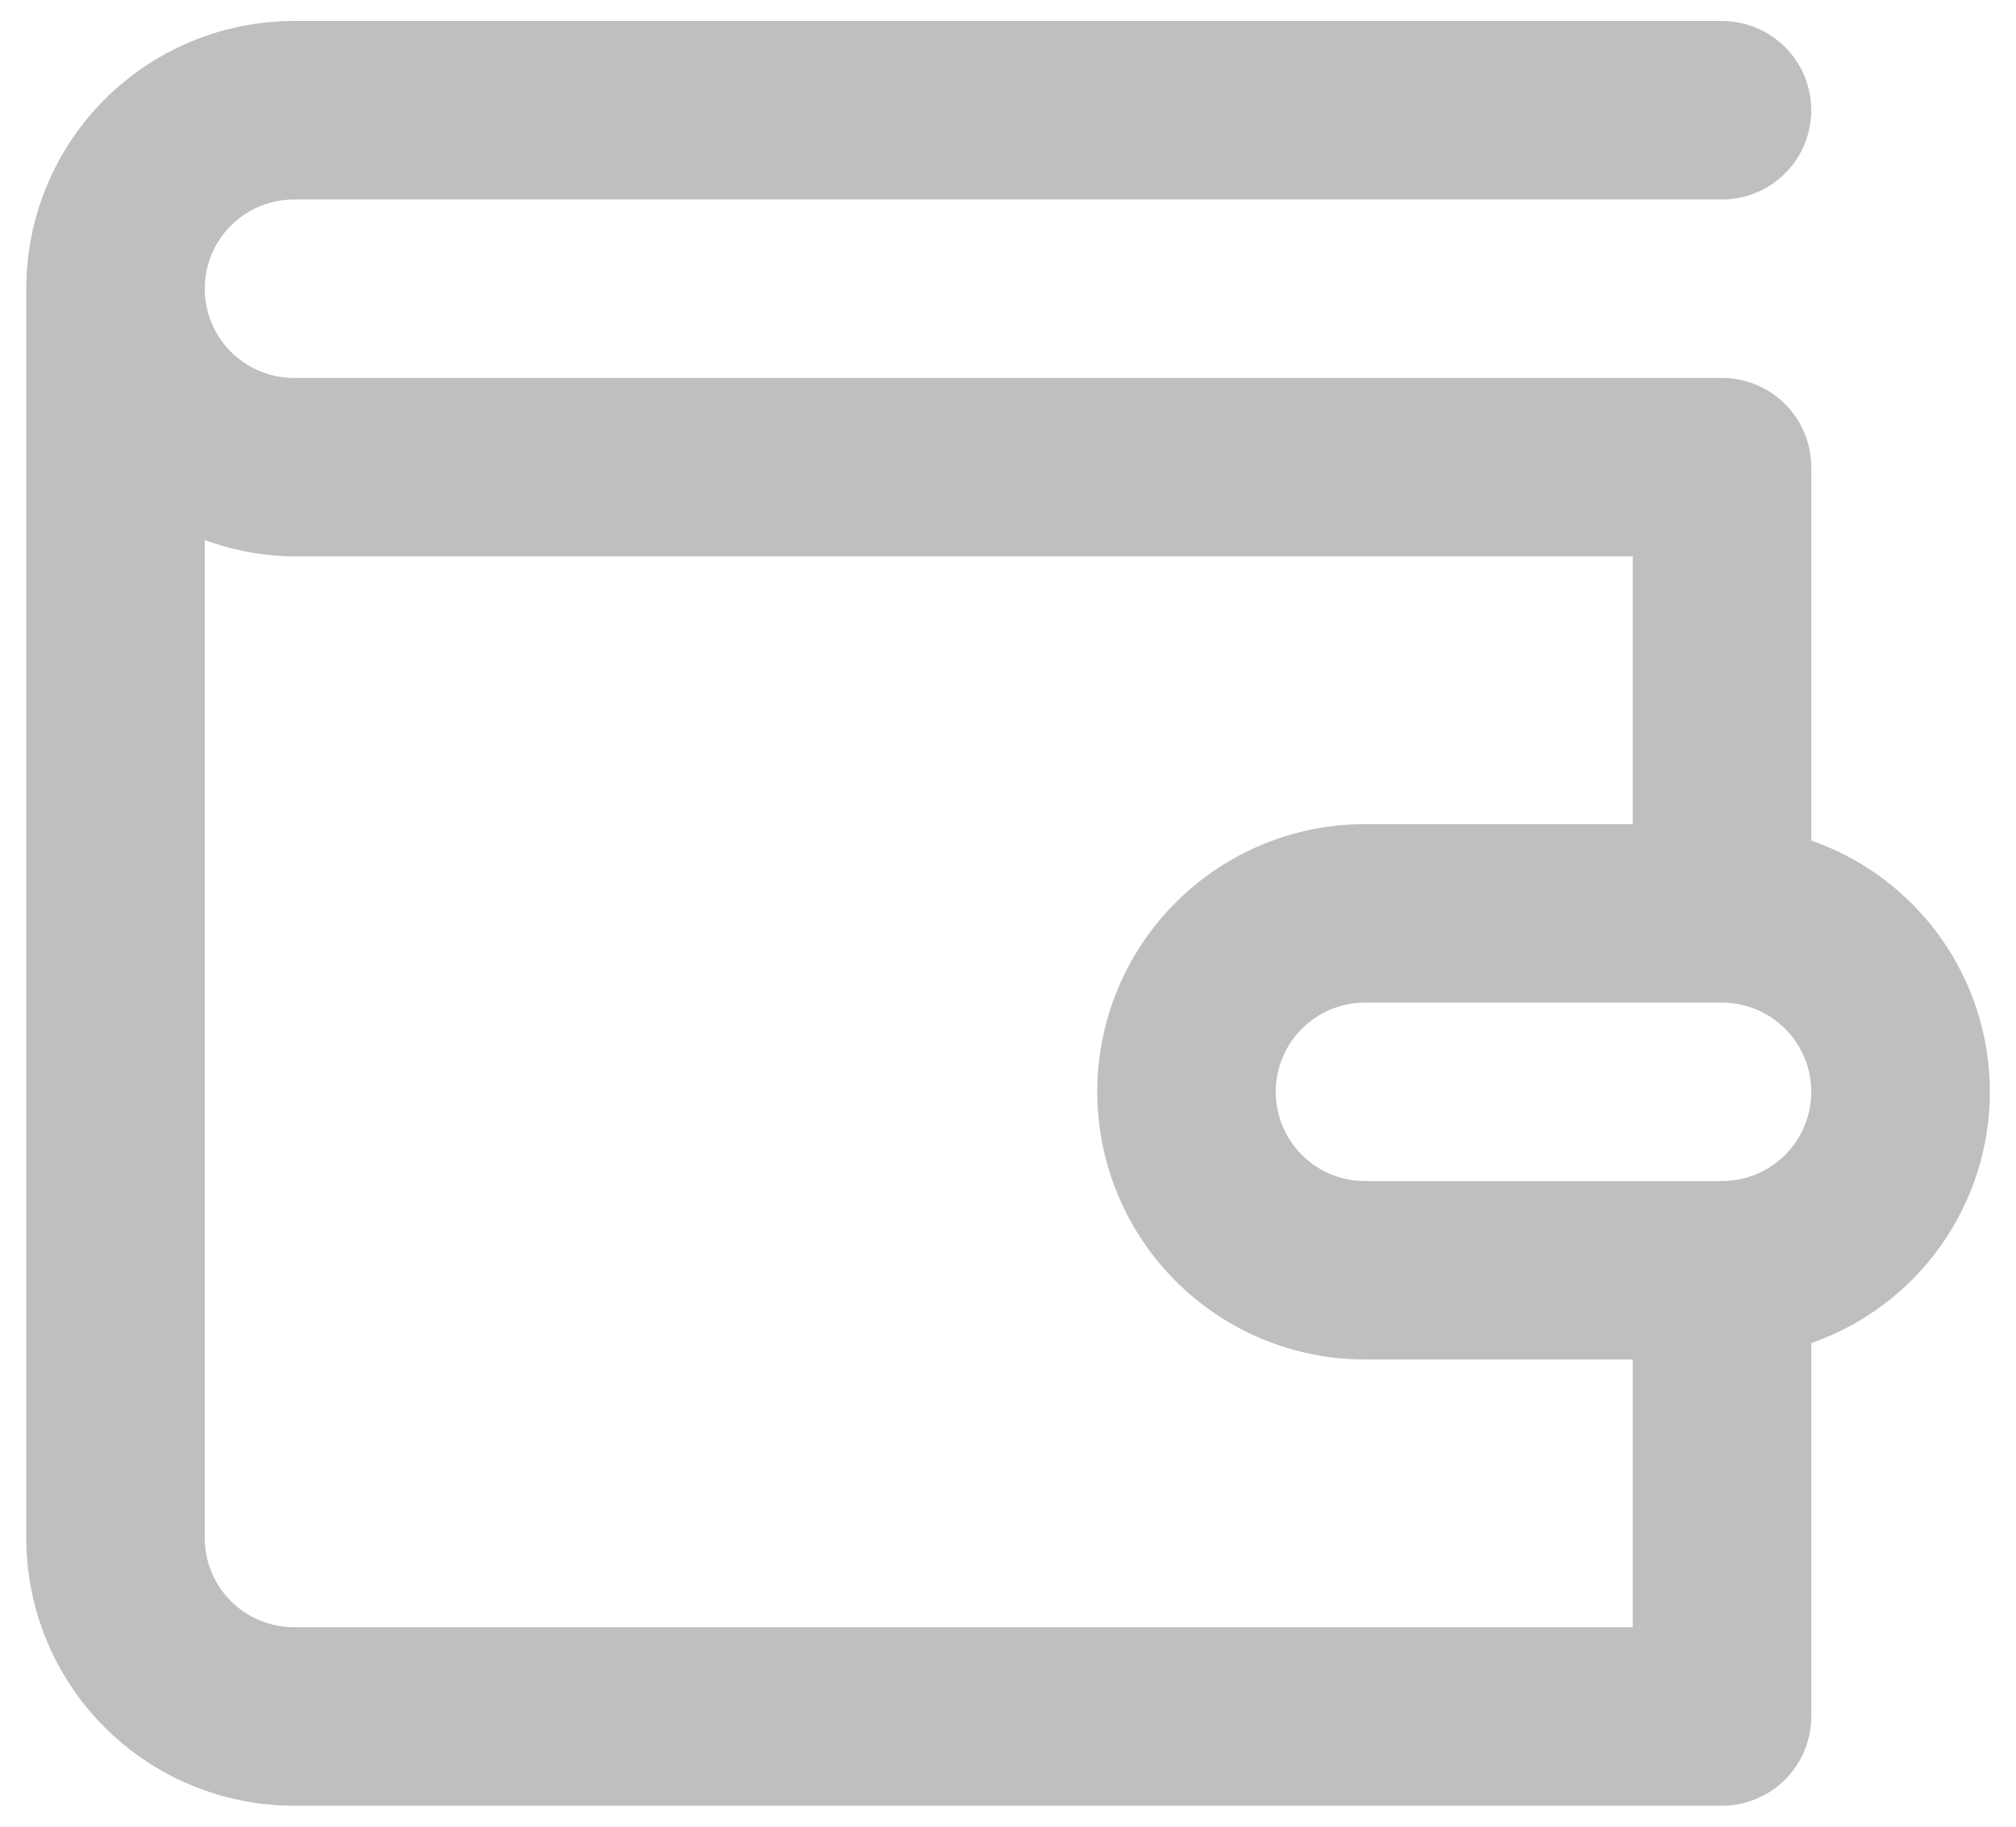 <svg width="32" height="29" viewBox="0 0 32 29" fill="none" xmlns="http://www.w3.org/2000/svg">
<path d="M28.75 13.344V7.417C28.75 7.041 28.601 6.681 28.335 6.415C28.069 6.149 27.709 6 27.333 6H4.667C4.291 6 3.931 5.851 3.665 5.585C3.399 5.319 3.25 4.959 3.25 4.583C3.25 4.208 3.399 3.847 3.665 3.582C3.931 3.316 4.291 3.167 4.667 3.167H27.333C27.709 3.167 28.069 3.017 28.335 2.752C28.601 2.486 28.75 2.126 28.75 1.75C28.75 1.374 28.601 1.014 28.335 0.748C28.069 0.483 27.709 0.333 27.333 0.333H4.667C3.54 0.333 2.459 0.781 1.661 1.578C0.864 2.375 0.417 3.456 0.417 4.583V24.417C0.417 25.544 0.864 26.625 1.661 27.422C2.459 28.219 3.54 28.667 4.667 28.667H27.333C27.709 28.667 28.069 28.517 28.335 28.252C28.601 27.986 28.75 27.626 28.75 27.25V21.323C29.578 21.034 30.296 20.495 30.804 19.78C31.312 19.065 31.585 18.21 31.585 17.333C31.585 16.456 31.312 15.601 30.804 14.886C30.296 14.171 29.578 13.633 28.75 13.344ZM25.917 25.833H4.667C4.291 25.833 3.931 25.684 3.665 25.418C3.399 25.153 3.25 24.792 3.25 24.417V8.573C3.704 8.74 4.183 8.829 4.667 8.833H25.917V13.083H21.667C20.54 13.083 19.459 13.531 18.662 14.328C17.864 15.125 17.417 16.206 17.417 17.333C17.417 18.46 17.864 19.541 18.662 20.338C19.459 21.136 20.54 21.583 21.667 21.583H25.917V25.833ZM27.333 18.75H21.667C21.291 18.75 20.931 18.601 20.665 18.335C20.399 18.069 20.25 17.709 20.25 17.333C20.25 16.958 20.399 16.597 20.665 16.332C20.931 16.066 21.291 15.917 21.667 15.917H27.333C27.709 15.917 28.069 16.066 28.335 16.332C28.601 16.597 28.75 16.958 28.75 17.333C28.75 17.709 28.601 18.069 28.335 18.335C28.069 18.601 27.709 18.75 27.333 18.75Z" fill="#BFBFBF"/>
</svg>
